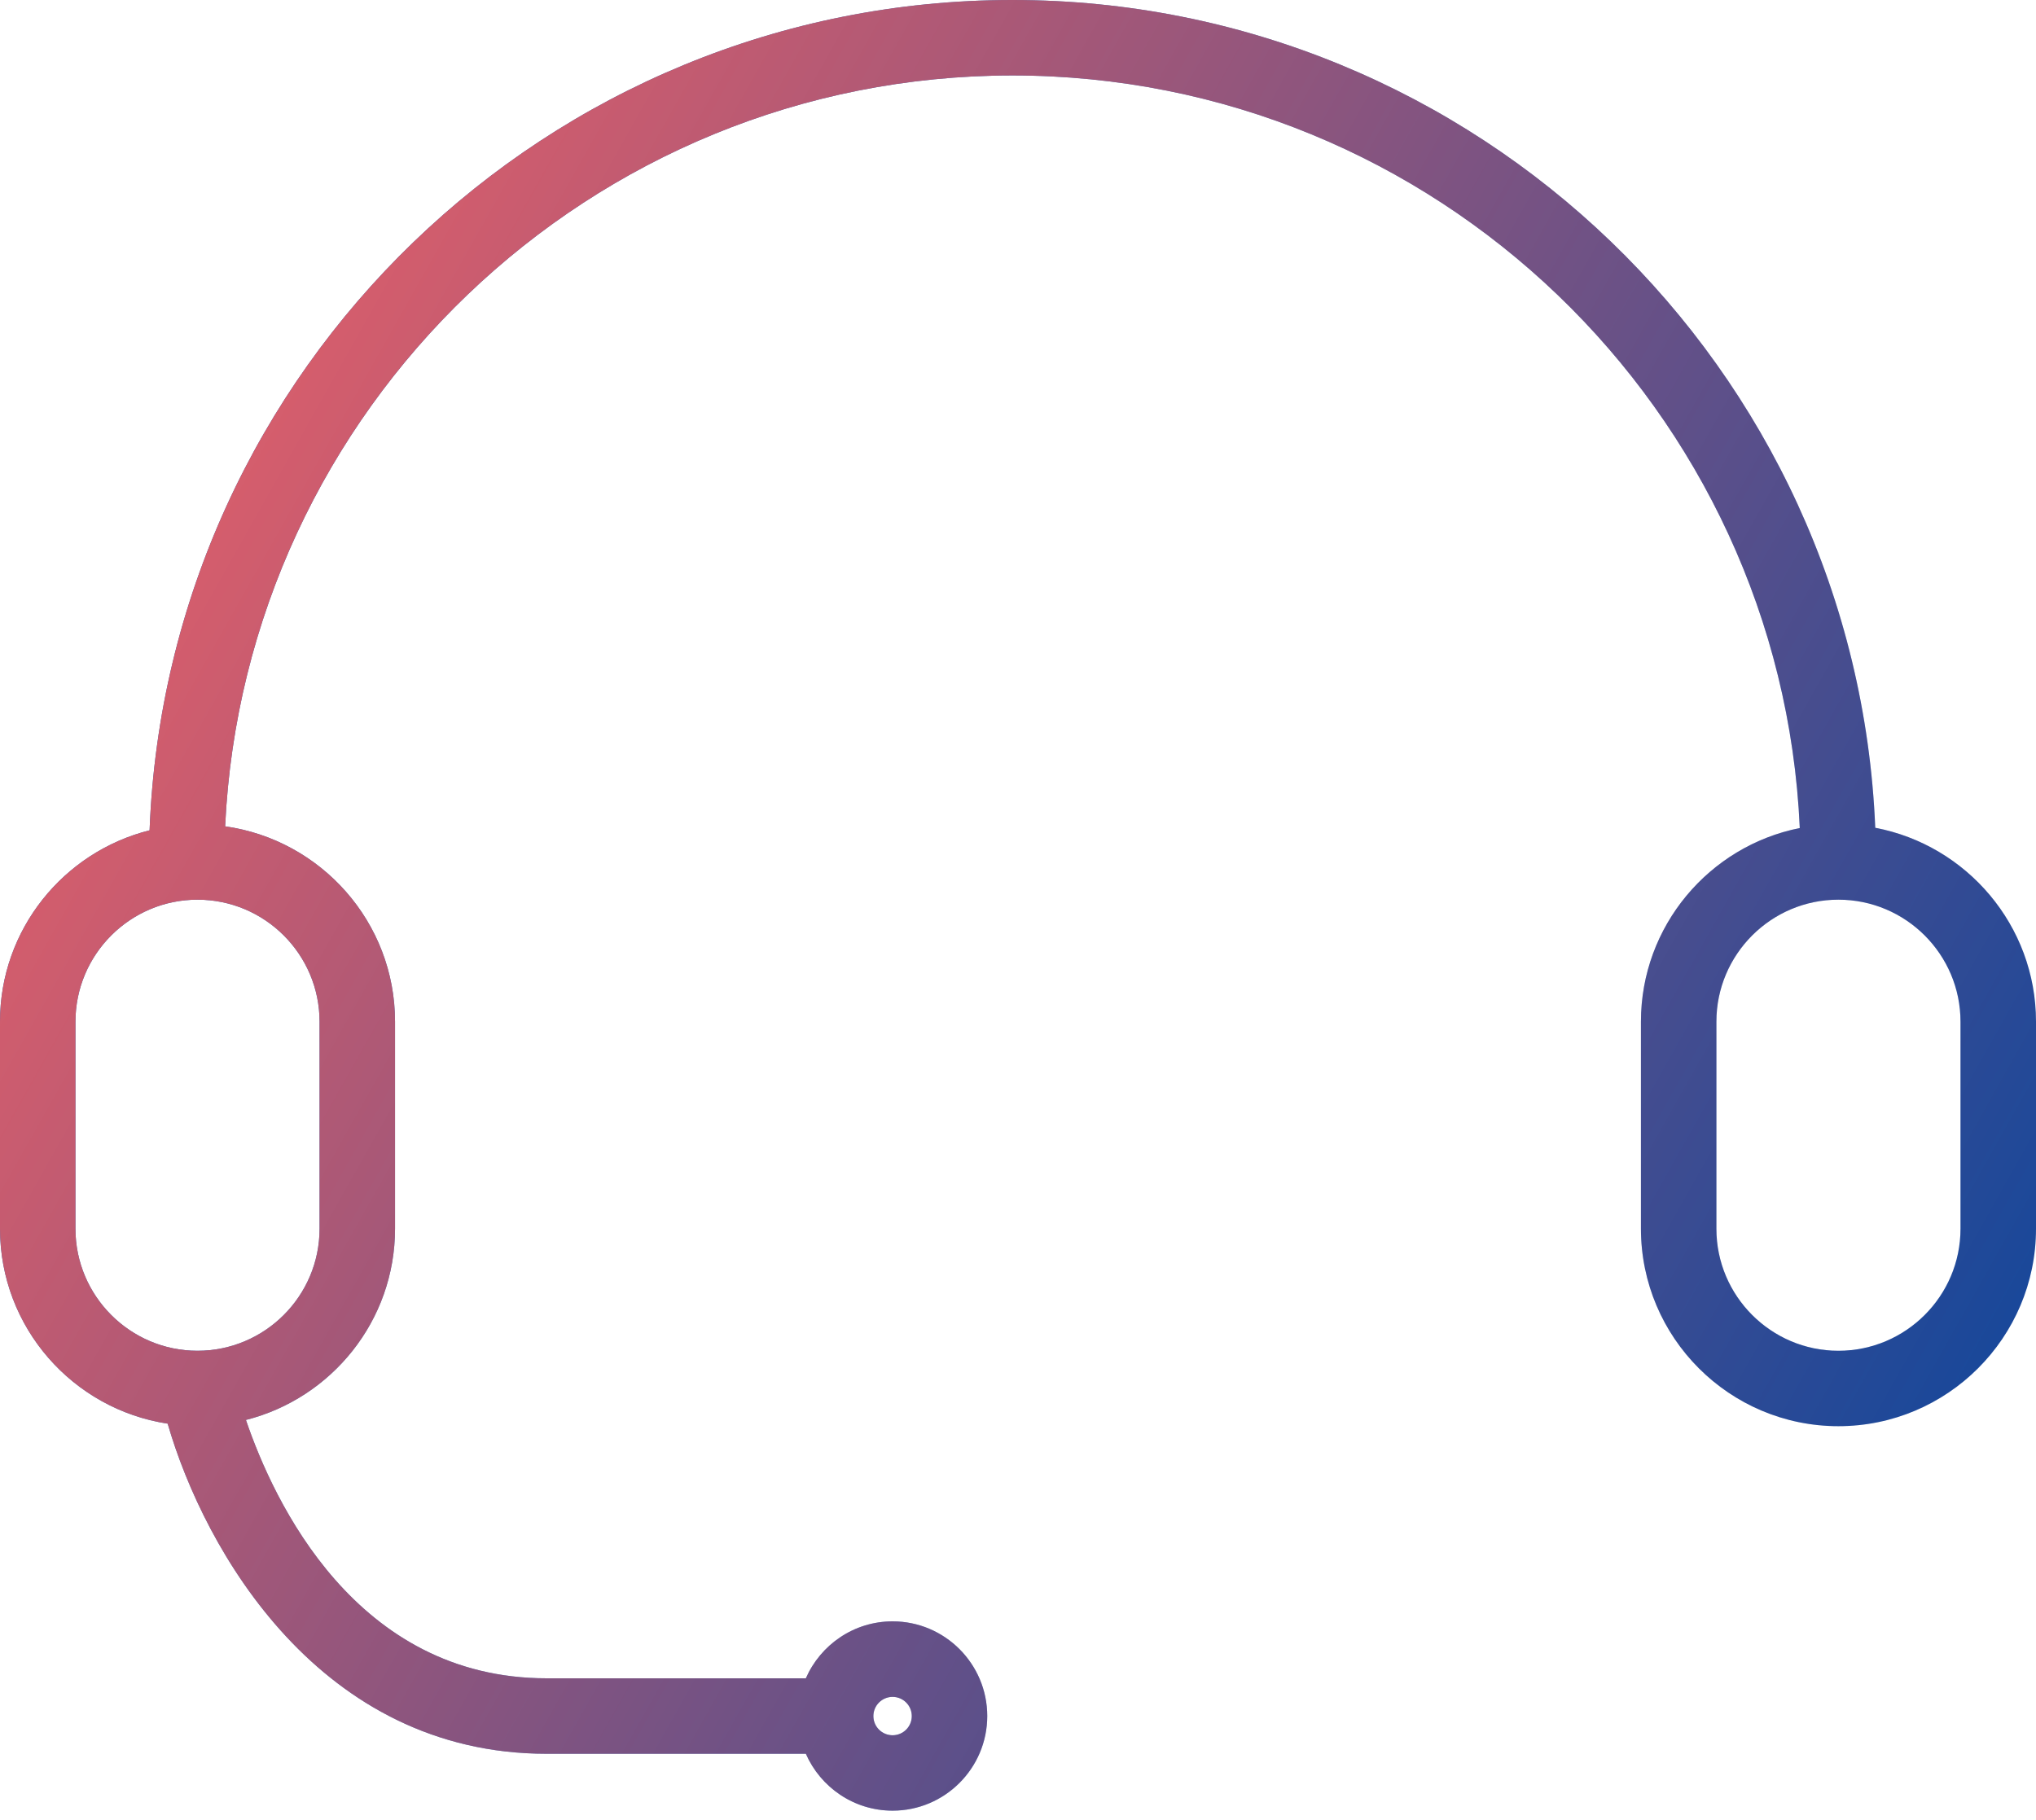 <svg width="85" height="76" viewBox="0 0 85 76" fill="none" xmlns="http://www.w3.org/2000/svg">
<path d="M78.289 34.562C77.499 15.371 61.649 0 42.27 0C22.853 0 6.979 15.428 6.245 34.668C2.663 35.566 0 38.803 0 42.657V51.301C0 55.424 3.044 58.84 7 59.442C8.544 64.771 13.382 73.225 22.822 73.225H33.643C34.255 74.621 35.645 75.6 37.265 75.6C39.444 75.6 41.216 73.828 41.216 71.649C41.216 69.469 39.443 67.696 37.265 67.696C35.645 67.696 34.255 68.677 33.643 70.074H22.822C14.849 70.074 11.422 62.684 10.267 59.287C13.838 58.383 16.492 55.15 16.492 51.301V42.657C16.492 38.503 13.401 35.066 9.399 34.502C10.216 17.078 24.645 3.151 42.27 3.151C59.916 3.151 74.359 17.115 75.138 34.573C71.362 35.325 68.507 38.663 68.507 42.657V51.301C68.507 55.849 72.205 59.547 76.751 59.547C81.299 59.547 85 55.85 85 51.301V42.657C84.999 38.638 82.102 35.286 78.289 34.562ZM37.265 70.849C37.706 70.849 38.066 71.208 38.066 71.651C38.066 72.093 37.707 72.452 37.265 72.452C36.822 72.452 36.462 72.093 36.462 71.651C36.462 71.208 36.822 70.849 37.265 70.849ZM13.341 42.659V51.302C13.341 54.112 11.055 56.398 8.244 56.398C5.435 56.398 3.15 54.112 3.15 51.302V42.659C3.15 39.849 5.435 37.564 8.244 37.564C11.056 37.564 13.341 39.849 13.341 42.659ZM81.848 51.302C81.848 54.112 79.561 56.398 76.75 56.398C73.942 56.398 71.657 54.112 71.657 51.302V42.659C71.657 39.849 73.942 37.564 76.75 37.564C79.561 37.564 81.848 39.849 81.848 42.659V51.302Z" fill="#0045A0"/>
<path d="M78.289 34.562C77.499 15.371 61.649 0 42.27 0C22.853 0 6.979 15.428 6.245 34.668C2.663 35.566 0 38.803 0 42.657V51.301C0 55.424 3.044 58.84 7 59.442C8.544 64.771 13.382 73.225 22.822 73.225H33.643C34.255 74.621 35.645 75.6 37.265 75.6C39.444 75.6 41.216 73.828 41.216 71.649C41.216 69.469 39.443 67.696 37.265 67.696C35.645 67.696 34.255 68.677 33.643 70.074H22.822C14.849 70.074 11.422 62.684 10.267 59.287C13.838 58.383 16.492 55.15 16.492 51.301V42.657C16.492 38.503 13.401 35.066 9.399 34.502C10.216 17.078 24.645 3.151 42.27 3.151C59.916 3.151 74.359 17.115 75.138 34.573C71.362 35.325 68.507 38.663 68.507 42.657V51.301C68.507 55.849 72.205 59.547 76.751 59.547C81.299 59.547 85 55.85 85 51.301V42.657C84.999 38.638 82.102 35.286 78.289 34.562ZM37.265 70.849C37.706 70.849 38.066 71.208 38.066 71.651C38.066 72.093 37.707 72.452 37.265 72.452C36.822 72.452 36.462 72.093 36.462 71.651C36.462 71.208 36.822 70.849 37.265 70.849ZM13.341 42.659V51.302C13.341 54.112 11.055 56.398 8.244 56.398C5.435 56.398 3.15 54.112 3.15 51.302V42.659C3.15 39.849 5.435 37.564 8.244 37.564C11.056 37.564 13.341 39.849 13.341 42.659ZM81.848 51.302C81.848 54.112 79.561 56.398 76.75 56.398C73.942 56.398 71.657 54.112 71.657 51.302V42.659C71.657 39.849 73.942 37.564 76.75 37.564C79.561 37.564 81.848 39.849 81.848 42.659V51.302Z" fill="url(#paint0_linear)"/>
<defs>
<linearGradient id="paint0_linear" x1="0" y1="0" x2="97.074" y2="54.659" gradientUnits="userSpaceOnUse">
<stop stop-color="#FF6262"/>
<stop offset="1" stop-color="#FF6262" stop-opacity="0"/>
</linearGradient>
</defs>
</svg>
